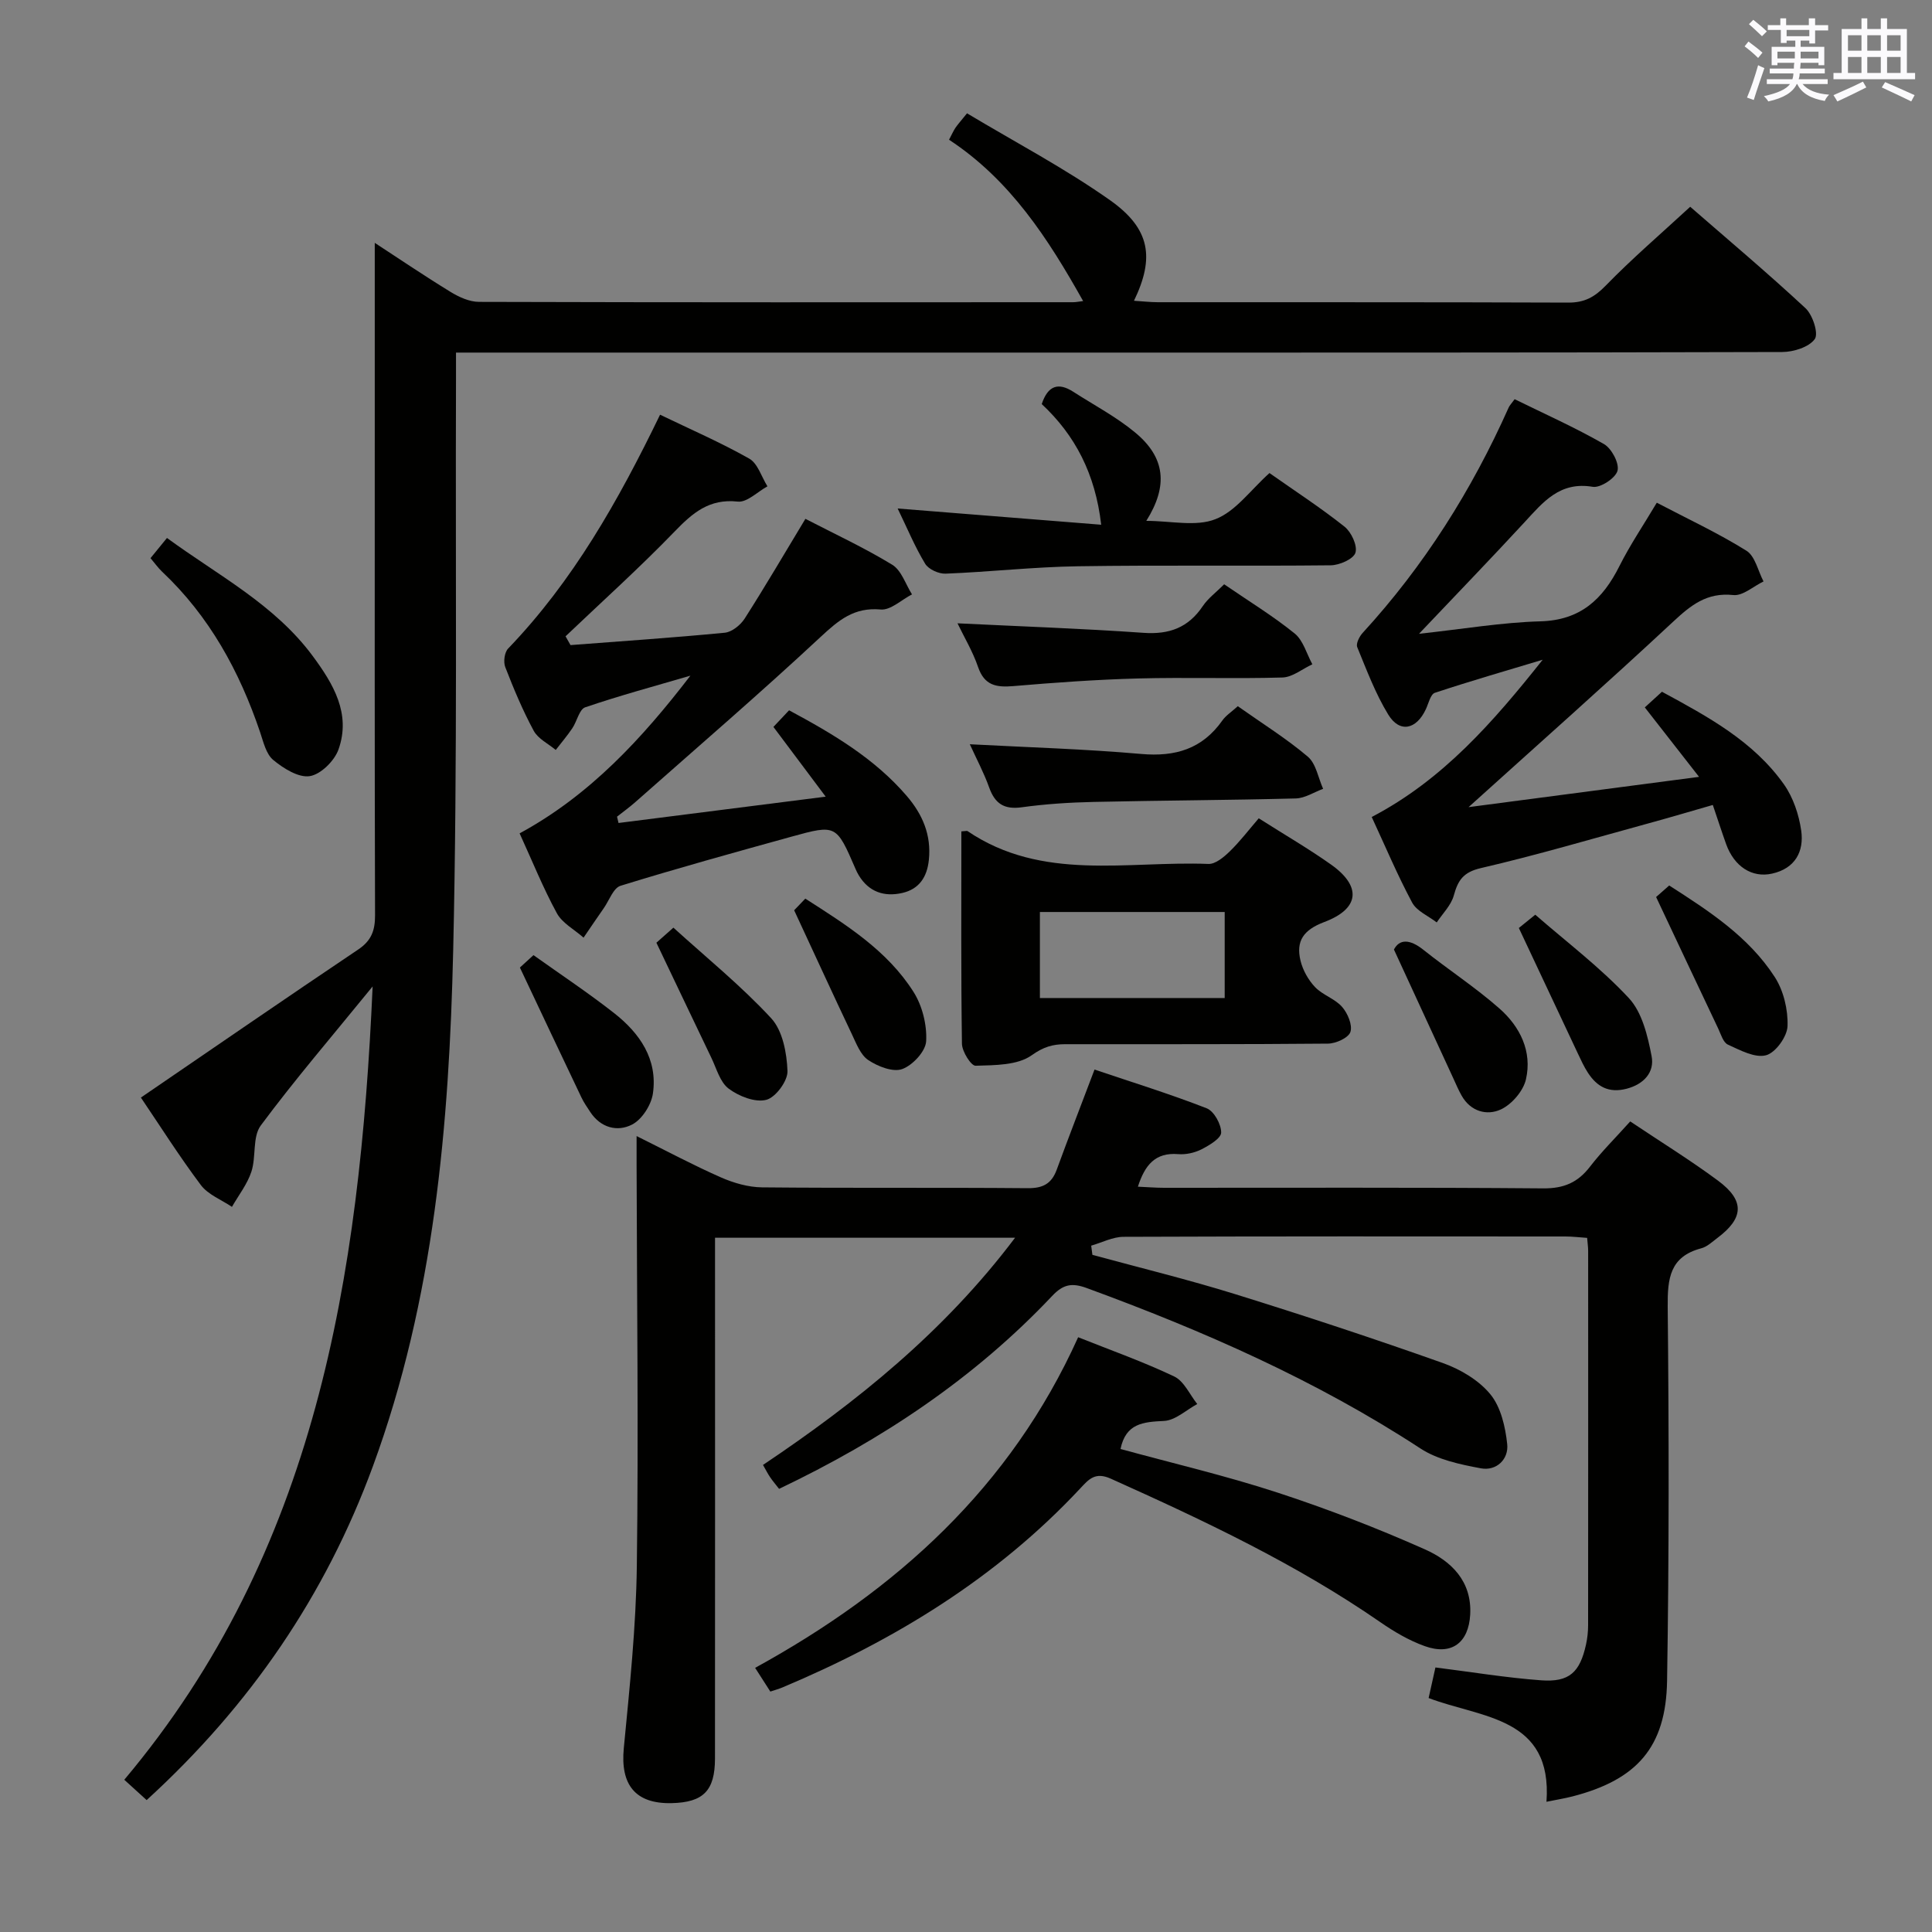 <svg enable-background="new 0 0 400 400" viewBox="0 0 400 400" xmlns="http://www.w3.org/2000/svg"><rect x="0" y="0" width="400" height="400" fill="#808080" stroke="none"/><g fill="#010100"><path d="m29.17 227.24c15.32-10.47 30.1-20.65 45-30.66 2.71-1.82 3.49-3.92 3.48-7.06-.1-32.66-.06-65.33-.06-97.99 0-13.77 0-27.54 0-41.25 4.6 3 10.06 6.7 15.68 10.15 1.75 1.07 3.92 2.07 5.91 2.07 41 .12 81.99.09 122.99.07.64 0 1.28-.15 2.08-.24-7.24-12.91-15.08-25.06-27.76-33.4.57-1.08.88-1.8 1.31-2.45.45-.67 1.01-1.28 2.41-3.02 9.92 5.95 20.22 11.36 29.64 18.01 8.32 5.89 9.23 11.9 4.93 20.8 1.8.11 3.37.3 4.95.3 28.33.02 56.66-.03 84.99.08 3.3.01 5.4-1.12 7.7-3.49 5.44-5.59 11.38-10.69 17.52-16.35 7.44 6.48 15.83 13.53 23.86 20.99 1.5 1.39 2.75 5.26 1.93 6.4-1.21 1.68-4.39 2.67-6.74 2.68-51.52.15-103.01.12-154.51.12-38 0-75.99 0-113.99 0-1.81 0-3.63 0-6.08 0 0 2.14.01 3.92 0 5.71-.14 39.32.32 78.66-.58 117.97-.83 36.25-3.95 72.35-16.61 106.85-9.81 26.74-25.42 49.58-46.86 69.16-1.48-1.34-2.88-2.62-4.63-4.21 39.66-47.17 48.74-103.86 51.42-164.25-8.36 10.27-16.1 19.28-23.16 28.79-1.75 2.36-.93 6.47-1.94 9.56-.85 2.59-2.65 4.88-4.03 7.29-2.18-1.48-4.93-2.52-6.43-4.51-4.48-5.97-8.48-12.3-12.42-18.12z"/><path d="m337.52 232.18c6.36 4.26 12.46 8.02 18.19 12.27 5.56 4.13 5.34 7.75-.15 11.86-1.06.8-2.12 1.82-3.34 2.14-6.5 1.72-6.99 6.23-6.94 12.08.26 25.82.29 51.65-.13 77.47-.22 13.75-6.25 20.49-19.59 23.93-1.6.41-3.23.67-5.38 1.11 1.28-17.63-13.44-17.3-24.4-21.48.51-2.29.97-4.34 1.41-6.33 7.48.94 14.66 2.13 21.88 2.66 5.84.43 8.03-1.65 9.3-7.42.28-1.29.43-2.64.43-3.96.02-25.83.02-51.65.01-77.48 0-.8-.12-1.61-.21-2.74-1.63-.11-3.07-.29-4.51-.29-30.49-.02-60.99-.05-91.48.07-2.23.01-4.46 1.19-6.69 1.83.08.63.17 1.27.25 1.9 9.86 2.69 19.81 5.11 29.56 8.14 14.42 4.48 28.76 9.21 42.99 14.26 3.64 1.29 7.46 3.56 9.85 6.48 2.17 2.65 3.1 6.73 3.48 10.3.34 3.14-2.23 5.62-5.45 5.02-4.29-.8-8.94-1.78-12.5-4.1-21.59-14.12-44.96-24.37-69.07-33.21-3.1-1.14-4.9-.81-7.2 1.63-16.08 17.03-35.23 29.78-56.53 39.93-.67-.86-1.29-1.58-1.83-2.37-.47-.68-.84-1.43-1.5-2.58 19.42-13.02 37.54-27.6 52.19-47.04-20.99 0-41.21 0-62.12 0v5.84c0 33.99.02 67.98-.01 101.98-.01 6.68-2.42 9.08-8.95 9.24-7.55.18-10.66-3.8-9.93-11.37 1.21-12.57 2.54-25.17 2.7-37.78.36-27.65.01-55.32-.05-82.98 0-1.64 0-3.28 0-5.98 6.28 3.11 11.78 6.06 17.47 8.56 2.64 1.16 5.65 2.03 8.51 2.06 18.33.18 36.66.01 54.99.17 3.14.03 4.94-.91 6.01-3.82 2.44-6.68 5.02-13.31 7.83-20.74 7.72 2.61 15.58 5.04 23.22 8.02 1.52.59 3.01 3.3 3 5.02 0 1.19-2.46 2.65-4.08 3.48-1.42.72-3.24 1.12-4.82.99-4.76-.39-6.9 2.27-8.34 6.74 1.92.08 3.66.23 5.4.23 26.16.01 52.32-.1 78.48.12 4.31.04 7.21-1.21 9.75-4.53 2.43-3.15 5.28-5.96 8.3-9.33z"/><path d="m351.77 160.84c-4.17-5.34-7.51-9.62-11.23-14.38 1.18-1.07 2.25-2.05 3.55-3.24 9.56 5.18 18.94 10.25 25.26 19.18 1.91 2.7 3.09 6.24 3.57 9.55.62 4.34-1.25 7.85-6.02 8.92-4.16.94-7.85-1.46-9.52-6.1-.89-2.48-1.7-4.99-2.76-8.11-4.65 1.33-9.03 2.64-13.44 3.84-11.51 3.15-22.97 6.54-34.58 9.23-3.66.85-4.74 2.52-5.61 5.68-.56 2.03-2.31 3.73-3.53 5.57-1.74-1.35-4.14-2.34-5.09-4.11-3.04-5.67-5.54-11.62-8.37-17.72 14.78-7.72 25.21-19.75 35.4-32.56-7.46 2.25-14.94 4.4-22.33 6.85-.89.3-1.3 2.17-1.84 3.35-1.97 4.27-5.43 5.03-7.8 1.17-2.66-4.35-4.48-9.23-6.43-13.98-.3-.72.44-2.2 1.12-2.94 12.71-13.86 22.59-29.53 30.23-46.66.19-.44.56-.79 1.24-1.73 6.15 3.02 12.49 5.85 18.48 9.28 1.59.91 3.22 3.97 2.82 5.52-.39 1.53-3.55 3.61-5.13 3.34-6.8-1.15-10.25 3.13-14.1 7.31-6.85 7.42-13.87 14.69-21.87 23.12 9.23-1 17.17-2.36 25.14-2.58 8.3-.23 12.91-4.57 16.35-11.43 2.21-4.41 5-8.52 7.74-13.13 6.37 3.34 12.69 6.28 18.56 9.94 1.8 1.12 2.39 4.18 3.54 6.36-2.09 1-4.29 3.03-6.25 2.82-5.5-.59-8.81 2.11-12.51 5.56-13.73 12.79-27.79 25.24-42.31 38.35 15.61-2.05 31.01-4.07 47.72-6.27z"/><path d="m170.95 164.94c-3.97-5.3-7.31-9.76-10.82-14.44 1.13-1.2 2.14-2.27 3.24-3.44 9.2 4.94 17.73 10.01 24.36 17.73 3.27 3.81 5.12 8.08 4.58 13.26-.37 3.56-2.03 6.04-5.51 6.83-3.73.85-6.93-.21-9.01-3.67-.26-.43-.48-.88-.67-1.33-3.96-9.15-3.98-9.22-13.28-6.65-11.82 3.27-23.64 6.54-35.36 10.16-1.49.46-2.35 3.02-3.47 4.63-1.41 2.02-2.8 4.07-4.19 6.11-1.88-1.67-4.4-2.99-5.53-5.06-2.85-5.23-5.08-10.79-7.71-16.53 14.56-7.9 25.38-19.66 35.36-32.65-7.28 2.13-14.61 4.11-21.78 6.55-1.23.42-1.7 2.91-2.67 4.34-1.05 1.56-2.28 3-3.43 4.49-1.56-1.3-3.66-2.31-4.56-3.97-2.28-4.22-4.15-8.69-5.89-13.18-.42-1.07-.17-3.06.59-3.84 13.44-13.98 22.81-30.57 31.46-48.42 6.13 2.96 12.48 5.71 18.46 9.09 1.77 1 2.54 3.78 3.77 5.74-2.05 1.12-4.23 3.37-6.14 3.16-5.92-.65-9.36 2.35-13.1 6.22-7.24 7.49-15.01 14.48-22.56 21.67.34.61.68 1.21 1.03 1.82 10.64-.82 21.29-1.53 31.92-2.56 1.48-.14 3.27-1.58 4.13-2.92 4.27-6.68 8.28-13.54 12.58-20.66 5.99 3.1 12.18 5.97 17.97 9.5 1.91 1.16 2.77 4.04 4.1 6.14-2.17 1.11-4.43 3.32-6.48 3.13-5.5-.5-8.69 2.19-12.42 5.66-12.53 11.67-25.52 22.84-38.35 34.19-1.22 1.08-2.54 2.03-3.82 3.04.1.44.2.87.31 1.31 13.95-1.77 27.89-3.54 42.89-5.45z"/><path d="m231.99 300c10.85 2.97 21.82 5.53 32.49 9.02 10.37 3.39 20.6 7.34 30.56 11.77 5.38 2.4 9.72 6.54 9.35 13.47-.32 5.86-3.85 8.55-9.42 6.55-3.24-1.16-6.33-2.98-9.18-4.95-17.46-12.08-36.54-21.06-55.82-29.72-3.2-1.44-4.53.11-6.25 1.95-17.34 18.59-38.49 31.5-61.73 41.28-.74.31-1.52.52-2.5.85-1.03-1.61-1.98-3.09-3.15-4.91 29.28-16.07 52.86-37.36 66.88-68.45 6.82 2.72 13.52 5.09 19.9 8.13 2.03.97 3.2 3.75 4.76 5.7-2.29 1.23-4.54 3.39-6.89 3.5-4.3.21-7.9.48-9 5.81z"/><path d="m199.04 172.13c.96-.06 1.16-.14 1.26-.07 15.49 10.5 33.05 6.15 49.89 6.81 1.46.06 3.23-1.44 4.45-2.63 2.13-2.08 3.95-4.47 5.97-6.82 5.52 3.51 10.39 6.33 14.97 9.58 6.34 4.49 5.96 9.12-1.39 11.89-4.32 1.63-5.92 3.93-4.93 8.02.48 1.97 1.62 4 3.02 5.47 1.57 1.64 4.1 2.39 5.58 4.08 1.16 1.32 2.19 3.75 1.73 5.19-.39 1.21-3 2.41-4.64 2.42-18.14.17-36.29.1-54.43.12-2.54 0-4.5.56-6.92 2.29-2.94 2.1-7.65 2.05-11.61 2.17-.94.03-2.8-2.93-2.83-4.54-.21-14.61-.12-29.23-.12-43.98zm54.52 16.69c-12.92 0-25.61 0-38.26 0v17.81h38.26c0-6.05 0-11.79 0-17.81z"/><path d="m262.83 97.94c5.31 3.74 10.61 7.18 15.54 11.1 1.41 1.12 2.71 3.92 2.26 5.39-.4 1.31-3.3 2.59-5.11 2.61-17.47.19-34.94-.07-52.41.2-9.11.14-18.21 1.17-27.33 1.53-1.43.06-3.54-.9-4.24-2.06-2.13-3.52-3.72-7.37-5.69-11.43 14.19 1.13 27.96 2.23 42.14 3.36-1.22-10.54-5.39-18.53-12.31-24.98 1.28-3.86 3.44-4.53 6.51-2.56 4.32 2.78 8.94 5.21 12.86 8.47 6.2 5.15 6.85 10.99 2.28 18.27 5.1 0 10.26 1.25 14.31-.35 4.18-1.61 7.26-6.02 11.19-9.55z"/><path d="m253.45 120.97c5.1 3.5 10.09 6.54 14.59 10.18 1.78 1.44 2.48 4.21 3.67 6.38-2.06.96-4.11 2.68-6.2 2.74-9.97.29-19.95-.07-29.92.2-8.61.23-17.21.85-25.79 1.58-3.53.3-5.99-.12-7.3-3.95-1.12-3.27-2.94-6.29-4.26-9.05 12.81.63 25.67 1.07 38.5 1.97 5.34.38 9.29-1.07 12.29-5.54 1.09-1.62 2.76-2.84 4.42-4.51z"/><path d="m256.27 146.21c5.12 3.62 10.09 6.71 14.5 10.45 1.71 1.45 2.15 4.4 3.17 6.66-1.89.69-3.76 1.94-5.66 1.99-13.95.36-27.92.41-41.87.72-4.97.11-9.96.43-14.88 1.11-3.64.5-5.53-.75-6.73-4.09-1.1-3.08-2.66-5.99-4.01-8.96 12.05.64 23.8.98 35.49 2.01 7.07.62 12.64-1.04 16.8-6.94.74-1.04 1.91-1.78 3.19-2.95z"/><path d="m31.16 115.56c1.12-1.37 2.14-2.62 3.41-4.18 10.63 7.78 22.31 13.78 30.21 24.49 4.23 5.73 7.92 11.89 5.31 19.28-.83 2.36-3.67 5.18-5.95 5.54-2.32.37-5.44-1.59-7.55-3.33-1.49-1.22-2.05-3.72-2.73-5.74-4.27-12.63-10.5-24.03-20.31-33.27-.83-.79-1.49-1.74-2.39-2.79z"/><path d="m107.64 200.32c.21-.2 1.41-1.28 2.81-2.57 5.68 4.05 11.35 7.81 16.68 11.99 5.31 4.16 9.07 9.55 8.05 16.65-.34 2.37-2.25 5.37-4.3 6.43-3.04 1.58-6.53.7-8.7-2.63-.63-.97-1.31-1.93-1.8-2.97-4.17-8.73-8.3-17.5-12.74-26.9z"/><path d="m288.6 196.59c1.14-2.19 3.27-2.2 6.1.06 5.18 4.13 10.77 7.77 15.73 12.14 4.28 3.76 6.83 8.91 5.5 14.68-.55 2.41-2.93 5.18-5.2 6.23-2.87 1.33-6.26.44-8.12-2.87-.65-1.15-1.17-2.38-1.72-3.58-3.92-8.51-7.84-17.02-12.29-26.66z"/><path d="m164.42 188.46c.04-.04 1.05-1.09 2.31-2.41 8.49 5.44 16.98 10.74 22.42 19.34 1.81 2.87 2.79 6.82 2.6 10.19-.12 2.1-2.8 4.98-4.96 5.76-1.92.69-5.04-.54-7.02-1.86-1.61-1.07-2.48-3.43-3.4-5.36-3.94-8.3-7.76-16.65-11.95-25.66z"/><path d="m314.46 192.13c.24-.19 1.37-1.11 3.4-2.75 6.48 5.65 13.49 10.94 19.38 17.27 2.75 2.96 3.9 7.82 4.71 12.03.63 3.28-1.55 5.79-5.21 6.74-3.66.94-6.1-.43-7.98-3.32-.81-1.24-1.43-2.61-2.07-3.96-3.92-8.31-7.82-16.63-12.23-26.01z"/><path d="m342.88 185.72c.16-.14 1.25-1.1 2.71-2.39 8.2 5.26 16.43 10.58 21.84 18.93 1.84 2.84 2.78 6.78 2.66 10.18-.07 2.17-2.48 5.52-4.45 6.04-2.3.61-5.37-1.05-7.89-2.2-.98-.44-1.45-2.13-2.01-3.32-4.22-8.89-8.41-17.8-12.86-27.24z"/><path d="m135.9 195.18c.34-.3 1.43-1.27 3.52-3.12 6.84 6.21 14.03 12.04 20.25 18.76 2.37 2.57 3.23 7.18 3.37 10.92.08 2.04-2.45 5.48-4.4 5.97-2.31.59-5.67-.74-7.78-2.32-1.79-1.34-2.51-4.17-3.59-6.4-3.68-7.66-7.33-15.36-11.37-23.81z"/></g><path d="m361.2 9.6.8-1c.9.7 1.9 1.4 2.9 2.3l-.9 1.1c-1-1-2-1.8-2.8-2.4zm.5 10.6c.9-2.1 1.6-4.3 2.3-6.7.4.2.8.4 1.3.6-.7 2.1-1.5 4.3-2.2 6.6zm.4-15.2.9-.9c1 .8 2 1.6 2.8 2.4l-1 1c-.9-.9-1.8-1.7-2.7-2.5zm12.5-1.2h1.2v1.4h2.7v1.1h-2.7v2.7h-1.2v-.6h-1.8v1.3h4.9v3.8h-1.2v-.5h-3.7c0 .4-.1.9-.1 1.2h5.1v1h-5.2c0 .5-.1.9-.2 1.2h6v1h-5.2c1.1 1.3 2.9 2 5.5 2.2-.4.4-.7.8-.9 1.3-2.9-.5-4.8-1.6-5.7-3.5h-.1c-.8 1.7-2.7 2.9-5.9 3.6-.2-.4-.6-.8-.9-1.1 2.8-.6 4.6-1.4 5.4-2.5h-4.8v-1h5.3c.1-.3.2-.7.2-1.2h-4.9v-1h5c0-.4 0-.8.1-1.2h-3.5v.5h-1.2v-3.8h4.9v-1.3h-1.8v.5h-1.2v-2.7h-2.7v-1h2.6v-1.4h1.2v1.4h4.7v-1.4zm-6.6 8.3h3.6c0-.4 0-.9 0-1.4h-3.6zm1.9-4.6h4.7v-1.3h-4.7zm6.6 3.2h-3.7v1.4h3.7z" fill="#fbfafc"/><path d="m385.3 3.8h1.3v2.2h2.8v-2.2h1.3v2.2h4.1v9.1h1.7v1.3h-16.9v-1.3h1.7v-9.1h4.1v-2.2zm.4 13.1.7 1.2c-1.8.9-3.8 1.9-6 2.9-.2-.4-.5-.8-.8-1.3 2.3-1 4.3-1.9 6.1-2.8zm-3.1-6.4h2.8v-3.2h-2.8zm0 4.6h2.8v-3.3h-2.8zm4-4.6h2.8v-3.2h-2.8zm0 4.6h2.8v-3.3h-2.8zm3.7 1.9c2.1.9 4.1 1.8 6.1 2.7l-.7 1.3c-2.2-1.1-4.2-2-6.1-2.9zm3.2-9.7h-2.8v3.2h2.8zm-2.8 7.8h2.8v-3.3h-2.8z" fill="#fbfafc"/></svg>